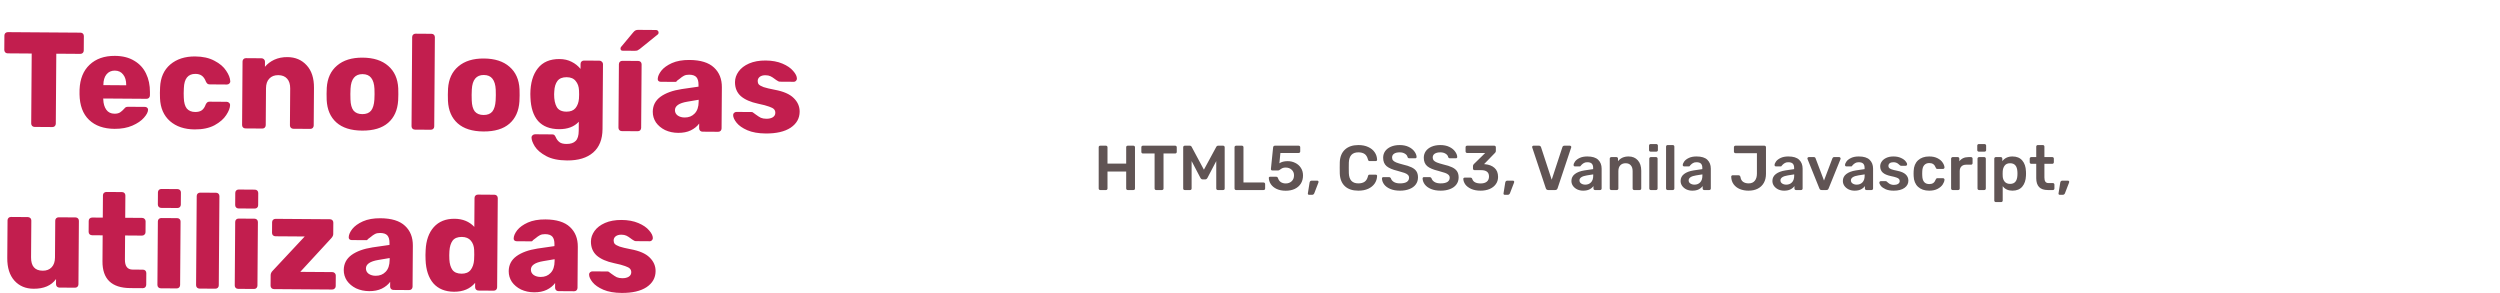 <svg width="1184" height="139" viewBox="0 0 1184 139" fill="none" xmlns="http://www.w3.org/2000/svg">
<g id="Group 40">
<path id="HTML5, CSS3, Vanila Javascript," d="M521.06 90C520.86 90 520.69 89.93 520.55 89.79C520.41 89.65 520.34 89.48 520.34 89.28V69.75C520.34 69.53 520.4 69.35 520.52 69.21C520.66 69.07 520.84 69 521.06 69H523.79C524.01 69 524.18 69.07 524.3 69.21C524.44 69.35 524.51 69.53 524.51 69.75V77.49H533.36V69.75C533.36 69.53 533.42 69.35 533.54 69.21C533.68 69.07 533.86 69 534.08 69H536.78C537 69 537.18 69.07 537.32 69.21C537.46 69.35 537.53 69.53 537.53 69.75V89.28C537.53 89.5 537.46 89.68 537.32 89.82C537.18 89.94 537 90 536.78 90H534.08C533.88 90 533.71 89.93 533.57 89.79C533.43 89.65 533.36 89.48 533.36 89.28V81.24H524.51V89.28C524.51 89.48 524.44 89.65 524.3 89.79C524.18 89.93 524.01 90 523.79 90H521.06ZM547.535 90C547.335 90 547.165 89.93 547.025 89.79C546.885 89.65 546.815 89.48 546.815 89.28V72.69H541.265C541.065 72.69 540.895 72.62 540.755 72.48C540.615 72.34 540.545 72.17 540.545 71.97V69.75C540.545 69.53 540.605 69.35 540.725 69.21C540.865 69.07 541.045 69 541.265 69H556.565C556.785 69 556.965 69.07 557.105 69.21C557.245 69.35 557.315 69.53 557.315 69.75V71.97C557.315 72.17 557.245 72.34 557.105 72.48C556.965 72.62 556.785 72.69 556.565 72.69H551.045V89.28C551.045 89.48 550.975 89.65 550.835 89.79C550.695 89.93 550.515 90 550.295 90H547.535ZM561.11 90C560.89 90 560.71 89.94 560.57 89.82C560.43 89.68 560.36 89.5 560.36 89.28V69.75C560.36 69.53 560.43 69.35 560.57 69.21C560.71 69.07 560.89 69 561.11 69H563.48C563.9 69 564.2 69.19 564.38 69.57L570.17 80.37L576.02 69.57C576.22 69.19 576.52 69 576.92 69H579.26C579.48 69 579.66 69.07 579.8 69.21C579.94 69.35 580.01 69.53 580.01 69.75V89.28C580.01 89.5 579.94 89.68 579.8 89.82C579.66 89.94 579.48 90 579.26 90H576.74C576.54 90 576.37 89.93 576.23 89.79C576.09 89.65 576.02 89.48 576.02 89.28V76.29L571.82 84.3C571.56 84.74 571.22 84.96 570.8 84.96H569.57C569.15 84.96 568.81 84.74 568.55 84.3L564.35 76.29V89.28C564.35 89.48 564.28 89.65 564.14 89.79C564.02 89.93 563.85 90 563.63 90H561.11ZM585.396 90C585.196 90 585.026 89.93 584.886 89.79C584.746 89.65 584.676 89.48 584.676 89.28V69.72C584.676 69.5 584.746 69.33 584.886 69.21C585.026 69.07 585.196 69 585.396 69H588.186C588.406 69 588.576 69.07 588.696 69.21C588.836 69.33 588.906 69.5 588.906 69.72V86.43H598.416C598.636 86.43 598.816 86.5 598.956 86.64C599.096 86.78 599.166 86.96 599.166 87.18V89.28C599.166 89.5 599.096 89.68 598.956 89.82C598.816 89.94 598.636 90 598.416 90H585.396ZM608.918 90.33C607.258 90.33 605.828 90.05 604.628 89.49C603.448 88.93 602.538 88.19 601.898 87.27C601.278 86.35 600.948 85.36 600.908 84.3V84.24C600.908 84.08 600.968 83.95 601.088 83.85C601.208 83.75 601.358 83.7 601.538 83.7H604.328C604.788 83.7 605.088 83.9 605.228 84.3C605.508 85.18 605.968 85.83 606.608 86.25C607.268 86.67 608.038 86.88 608.918 86.88C610.038 86.88 610.968 86.54 611.708 85.86C612.468 85.18 612.848 84.23 612.848 83.01C612.848 81.93 612.468 81.05 611.708 80.37C610.968 79.69 610.038 79.35 608.918 79.35C608.318 79.35 607.828 79.43 607.448 79.59C607.068 79.75 606.698 79.97 606.338 80.25C606.098 80.43 605.908 80.56 605.768 80.64C605.648 80.7 605.498 80.73 605.318 80.73H602.558C602.378 80.73 602.218 80.67 602.078 80.55C601.958 80.41 601.898 80.25 601.898 80.07L602.948 69.81C602.968 69.57 603.048 69.38 603.188 69.24C603.348 69.08 603.548 69 603.788 69H615.068C615.268 69 615.438 69.07 615.578 69.21C615.718 69.35 615.788 69.52 615.788 69.72V71.73C615.788 71.93 615.718 72.1 615.578 72.24C615.438 72.38 615.268 72.45 615.068 72.45H606.398L605.918 77.34C606.898 76.66 608.208 76.32 609.848 76.32C611.148 76.32 612.348 76.6 613.448 77.16C614.568 77.7 615.458 78.49 616.118 79.53C616.778 80.55 617.108 81.74 617.108 83.1C617.108 84.56 616.768 85.84 616.088 86.94C615.408 88.02 614.448 88.86 613.208 89.46C611.988 90.04 610.558 90.33 608.918 90.33ZM619.937 92.25C619.757 92.25 619.617 92.19 619.517 92.07C619.417 91.95 619.377 91.8 619.397 91.62L620.207 86.52C620.247 86.24 620.347 86.01 620.507 85.83C620.667 85.65 620.887 85.56 621.167 85.56H623.927C624.067 85.56 624.187 85.62 624.287 85.74C624.407 85.84 624.467 85.97 624.467 86.13C624.467 86.23 624.437 86.36 624.377 86.52L622.457 91.5C622.357 91.74 622.227 91.92 622.067 92.04C621.927 92.18 621.727 92.25 621.467 92.25H619.937ZM643.342 90.3C640.582 90.3 638.442 89.59 636.922 88.17C635.422 86.75 634.622 84.75 634.522 82.17C634.502 81.63 634.492 80.75 634.492 79.53C634.492 78.29 634.502 77.39 634.522 76.83C634.622 74.27 635.432 72.28 636.952 70.86C638.492 69.42 640.622 68.7 643.342 68.7C645.122 68.7 646.672 69.01 647.992 69.63C649.312 70.23 650.332 71.06 651.052 72.12C651.772 73.16 652.152 74.34 652.192 75.66V75.72C652.192 75.88 652.122 76.02 651.982 76.14C651.862 76.24 651.722 76.29 651.562 76.29H648.712C648.472 76.29 648.292 76.24 648.172 76.14C648.052 76.04 647.952 75.85 647.872 75.57C647.552 74.31 647.022 73.43 646.282 72.93C645.542 72.41 644.552 72.15 643.312 72.15C640.432 72.15 638.932 73.76 638.812 76.98C638.792 77.52 638.782 78.35 638.782 79.47C638.782 80.59 638.792 81.44 638.812 82.02C638.932 85.24 640.432 86.85 643.312 86.85C644.552 86.85 645.542 86.59 646.282 86.07C647.042 85.55 647.572 84.67 647.872 83.43C647.932 83.15 648.022 82.96 648.142 82.86C648.282 82.76 648.472 82.71 648.712 82.71H651.562C651.742 82.71 651.892 82.77 652.012 82.89C652.152 83.01 652.212 83.16 652.192 83.34C652.152 84.66 651.772 85.85 651.052 86.91C650.332 87.95 649.312 88.78 647.992 89.4C646.672 90 645.122 90.3 643.342 90.3ZM663.04 90.3C661.26 90.3 659.73 90.03 658.45 89.49C657.17 88.95 656.2 88.24 655.54 87.36C654.88 86.48 654.53 85.53 654.49 84.51C654.49 84.33 654.55 84.18 654.67 84.06C654.79 83.94 654.94 83.88 655.12 83.88H657.79C658.03 83.88 658.21 83.93 658.33 84.03C658.47 84.11 658.6 84.25 658.72 84.45C658.92 85.13 659.38 85.7 660.1 86.16C660.82 86.62 661.8 86.85 663.04 86.85C664.46 86.85 665.53 86.62 666.25 86.16C666.97 85.68 667.33 85.02 667.33 84.18C667.33 83.62 667.14 83.16 666.76 82.8C666.4 82.44 665.85 82.13 665.11 81.87C664.39 81.61 663.31 81.29 661.87 80.91C659.51 80.35 657.78 79.61 656.68 78.69C655.6 77.75 655.06 76.42 655.06 74.7C655.06 73.54 655.37 72.51 655.99 71.61C656.63 70.71 657.54 70 658.72 69.48C659.92 68.96 661.31 68.7 662.89 68.7C664.53 68.7 665.95 68.99 667.15 69.57C668.35 70.15 669.26 70.88 669.88 71.76C670.52 72.62 670.86 73.48 670.9 74.34C670.9 74.52 670.84 74.67 670.72 74.79C670.6 74.91 670.45 74.97 670.27 74.97H667.48C667.06 74.97 666.77 74.78 666.61 74.4C666.49 73.76 666.09 73.23 665.41 72.81C664.73 72.37 663.89 72.15 662.89 72.15C661.77 72.15 660.89 72.36 660.25 72.78C659.61 73.2 659.29 73.81 659.29 74.61C659.29 75.17 659.45 75.63 659.77 75.99C660.09 76.35 660.59 76.67 661.27 76.95C661.97 77.23 662.97 77.54 664.27 77.88C666.03 78.28 667.43 78.73 668.47 79.23C669.53 79.73 670.31 80.36 670.81 81.12C671.31 81.88 671.56 82.85 671.56 84.03C671.56 85.31 671.2 86.43 670.48 87.39C669.78 88.33 668.78 89.05 667.48 89.55C666.2 90.05 664.72 90.3 663.04 90.3ZM682.288 90.3C680.508 90.3 678.978 90.03 677.698 89.49C676.418 88.95 675.448 88.24 674.788 87.36C674.128 86.48 673.778 85.53 673.738 84.51C673.738 84.33 673.798 84.18 673.918 84.06C674.038 83.94 674.188 83.88 674.368 83.88H677.038C677.278 83.88 677.458 83.93 677.578 84.03C677.718 84.11 677.848 84.25 677.968 84.45C678.168 85.13 678.628 85.7 679.348 86.16C680.068 86.62 681.048 86.85 682.288 86.85C683.708 86.85 684.778 86.62 685.498 86.16C686.218 85.68 686.578 85.02 686.578 84.18C686.578 83.62 686.388 83.16 686.008 82.8C685.648 82.44 685.098 82.13 684.358 81.87C683.638 81.61 682.558 81.29 681.118 80.91C678.758 80.35 677.028 79.61 675.928 78.69C674.848 77.75 674.308 76.42 674.308 74.7C674.308 73.54 674.618 72.51 675.238 71.61C675.878 70.71 676.788 70 677.968 69.48C679.168 68.96 680.558 68.7 682.138 68.7C683.778 68.7 685.198 68.99 686.398 69.57C687.598 70.15 688.508 70.88 689.128 71.76C689.768 72.62 690.108 73.48 690.148 74.34C690.148 74.52 690.088 74.67 689.968 74.79C689.848 74.91 689.698 74.97 689.518 74.97H686.728C686.308 74.97 686.018 74.78 685.858 74.4C685.738 73.76 685.338 73.23 684.658 72.81C683.978 72.37 683.138 72.15 682.138 72.15C681.018 72.15 680.138 72.36 679.498 72.78C678.858 73.2 678.538 73.81 678.538 74.61C678.538 75.17 678.698 75.63 679.018 75.99C679.338 76.35 679.838 76.67 680.518 76.95C681.218 77.23 682.218 77.54 683.518 77.88C685.278 78.28 686.678 78.73 687.718 79.23C688.778 79.73 689.558 80.36 690.058 81.12C690.558 81.88 690.808 82.85 690.808 84.03C690.808 85.31 690.448 86.43 689.728 87.39C689.028 88.33 688.028 89.05 686.728 89.55C685.448 90.05 683.968 90.3 682.288 90.3ZM701.236 90.3C699.476 90.3 697.976 90.02 696.736 89.46C695.516 88.9 694.596 88.2 693.976 87.36C693.376 86.5 693.056 85.62 693.016 84.72C693.016 84.54 693.076 84.4 693.196 84.3C693.336 84.18 693.496 84.12 693.676 84.12H696.376C696.816 84.12 697.106 84.32 697.246 84.72C697.686 86.16 699.026 86.88 701.266 86.88C702.486 86.88 703.446 86.6 704.146 86.04C704.846 85.46 705.196 84.64 705.196 83.58C705.196 81.58 703.946 80.58 701.446 80.58H698.356C698.136 80.58 697.956 80.51 697.816 80.37C697.676 80.23 697.606 80.06 697.606 79.86V78.6C697.606 78.28 697.746 77.98 698.026 77.7L703.396 72.45H694.816C694.616 72.45 694.446 72.38 694.306 72.24C694.166 72.1 694.096 71.93 694.096 71.73V69.75C694.096 69.53 694.156 69.35 694.276 69.21C694.416 69.07 694.596 69 694.816 69H707.686C707.906 69 708.086 69.07 708.226 69.21C708.366 69.35 708.436 69.53 708.436 69.75V71.55C708.436 71.85 708.306 72.13 708.046 72.39L702.856 77.73L703.216 77.76C705.136 77.92 706.656 78.5 707.776 79.5C708.916 80.5 709.486 81.93 709.486 83.79C709.486 85.11 709.126 86.26 708.406 87.24C707.706 88.22 706.726 88.98 705.466 89.52C704.226 90.04 702.816 90.3 701.236 90.3ZM712.603 92.25C712.423 92.25 712.283 92.19 712.183 92.07C712.083 91.95 712.043 91.8 712.063 91.62L712.873 86.52C712.913 86.24 713.013 86.01 713.173 85.83C713.333 85.65 713.553 85.56 713.833 85.56H716.593C716.733 85.56 716.853 85.62 716.953 85.74C717.073 85.84 717.133 85.97 717.133 86.13C717.133 86.23 717.103 86.36 717.043 86.52L715.123 91.5C715.023 91.74 714.893 91.92 714.733 92.04C714.593 92.18 714.393 92.25 714.133 92.25H712.603ZM733.237 90C732.657 90 732.277 89.72 732.097 89.16L725.677 69.9L725.617 69.63C725.617 69.45 725.677 69.3 725.797 69.18C725.917 69.06 726.067 69 726.247 69H728.887C729.147 69 729.347 69.07 729.487 69.21C729.647 69.33 729.757 69.48 729.817 69.66L734.887 85.11L739.957 69.66C739.997 69.5 740.097 69.35 740.257 69.21C740.417 69.07 740.627 69 740.887 69H743.527C743.687 69 743.827 69.06 743.947 69.18C744.087 69.3 744.157 69.45 744.157 69.63L744.097 69.9L737.677 89.16C737.497 89.72 737.117 90 736.537 90H733.237ZM749.774 90.3C748.754 90.3 747.814 90.1 746.954 89.7C746.114 89.28 745.444 88.72 744.944 88.02C744.464 87.32 744.224 86.55 744.224 85.71C744.224 84.35 744.774 83.25 745.874 82.41C746.974 81.57 748.484 81 750.404 80.7L754.514 80.1V79.47C754.514 78.59 754.294 77.93 753.854 77.49C753.414 77.05 752.704 76.83 751.724 76.83C751.064 76.83 750.524 76.96 750.104 77.22C749.704 77.46 749.384 77.7 749.144 77.94C748.904 78.2 748.744 78.37 748.664 78.45C748.584 78.69 748.434 78.81 748.214 78.81H745.904C745.724 78.81 745.564 78.75 745.424 78.63C745.304 78.51 745.244 78.35 745.244 78.15C745.264 77.65 745.504 77.08 745.964 76.44C746.444 75.8 747.174 75.25 748.154 74.79C749.134 74.33 750.334 74.1 751.754 74.1C754.114 74.1 755.834 74.63 756.914 75.69C757.994 76.75 758.534 78.14 758.534 79.86V89.28C758.534 89.48 758.464 89.65 758.324 89.79C758.204 89.93 758.034 90 757.814 90H755.384C755.184 90 755.014 89.93 754.874 89.79C754.734 89.65 754.664 89.48 754.664 89.28V88.11C754.224 88.75 753.594 89.28 752.774 89.7C751.974 90.1 750.974 90.3 749.774 90.3ZM750.794 87.45C751.894 87.45 752.794 87.09 753.494 86.37C754.194 85.65 754.544 84.6 754.544 83.22V82.59L751.544 83.07C750.384 83.25 749.504 83.54 748.904 83.94C748.324 84.34 748.034 84.83 748.034 85.41C748.034 86.05 748.304 86.55 748.844 86.91C749.384 87.27 750.034 87.45 750.794 87.45ZM763.102 90C762.902 90 762.732 89.93 762.592 89.79C762.452 89.65 762.382 89.48 762.382 89.28V75.12C762.382 74.92 762.452 74.75 762.592 74.61C762.732 74.47 762.902 74.4 763.102 74.4H765.562C765.762 74.4 765.932 74.47 766.072 74.61C766.212 74.75 766.282 74.92 766.282 75.12V76.35C767.462 74.85 769.132 74.1 771.292 74.1C773.132 74.1 774.592 74.71 775.672 75.93C776.752 77.13 777.292 78.77 777.292 80.85V89.28C777.292 89.48 777.222 89.65 777.082 89.79C776.962 89.93 776.792 90 776.572 90H773.932C773.732 90 773.562 89.93 773.422 89.79C773.282 89.65 773.212 89.48 773.212 89.28V81.03C773.212 79.85 772.922 78.94 772.342 78.3C771.782 77.64 770.962 77.31 769.882 77.31C768.822 77.31 767.982 77.64 767.362 78.3C766.762 78.96 766.462 79.87 766.462 81.03V89.28C766.462 89.48 766.392 89.65 766.252 89.79C766.132 89.93 765.962 90 765.742 90H763.102ZM781.703 71.82C781.503 71.82 781.333 71.75 781.193 71.61C781.053 71.47 780.983 71.3 780.983 71.1V68.94C780.983 68.74 781.053 68.57 781.193 68.43C781.333 68.29 781.503 68.22 781.703 68.22H784.433C784.633 68.22 784.803 68.29 784.943 68.43C785.103 68.57 785.183 68.74 785.183 68.94V71.1C785.183 71.3 785.113 71.47 784.973 71.61C784.833 71.75 784.653 71.82 784.433 71.82H781.703ZM781.823 90C781.623 90 781.453 89.93 781.313 89.79C781.173 89.65 781.103 89.48 781.103 89.28V75.12C781.103 74.92 781.173 74.75 781.313 74.61C781.453 74.47 781.623 74.4 781.823 74.4H784.313C784.533 74.4 784.703 74.47 784.823 74.61C784.963 74.73 785.033 74.9 785.033 75.12V89.28C785.033 89.48 784.963 89.65 784.823 89.79C784.703 89.93 784.533 90 784.313 90H781.823ZM789.763 90C789.563 90 789.393 89.93 789.253 89.79C789.113 89.65 789.043 89.48 789.043 89.28V69.42C789.043 69.2 789.113 69.03 789.253 68.91C789.393 68.77 789.563 68.7 789.763 68.7H792.253C792.473 68.7 792.643 68.77 792.763 68.91C792.903 69.03 792.973 69.2 792.973 69.42V89.28C792.973 89.48 792.903 89.65 792.763 89.79C792.643 89.93 792.473 90 792.253 90H789.763ZM801.483 90.3C800.463 90.3 799.523 90.1 798.663 89.7C797.823 89.28 797.153 88.72 796.653 88.02C796.173 87.32 795.933 86.55 795.933 85.71C795.933 84.35 796.483 83.25 797.583 82.41C798.683 81.57 800.193 81 802.113 80.7L806.223 80.1V79.47C806.223 78.59 806.003 77.93 805.563 77.49C805.123 77.05 804.413 76.83 803.433 76.83C802.773 76.83 802.233 76.96 801.813 77.22C801.413 77.46 801.093 77.7 800.853 77.94C800.613 78.2 800.453 78.37 800.373 78.45C800.293 78.69 800.143 78.81 799.923 78.81H797.613C797.433 78.81 797.273 78.75 797.133 78.63C797.013 78.51 796.953 78.35 796.953 78.15C796.973 77.65 797.213 77.08 797.673 76.44C798.153 75.8 798.883 75.25 799.863 74.79C800.843 74.33 802.043 74.1 803.463 74.1C805.823 74.1 807.543 74.63 808.623 75.69C809.703 76.75 810.243 78.14 810.243 79.86V89.28C810.243 89.48 810.173 89.65 810.033 89.79C809.913 89.93 809.743 90 809.523 90H807.093C806.893 90 806.723 89.93 806.583 89.79C806.443 89.65 806.373 89.48 806.373 89.28V88.11C805.933 88.75 805.303 89.28 804.483 89.7C803.683 90.1 802.683 90.3 801.483 90.3ZM802.503 87.45C803.603 87.45 804.503 87.09 805.203 86.37C805.903 85.65 806.253 84.6 806.253 83.22V82.59L803.253 83.07C802.093 83.25 801.213 83.54 800.613 83.94C800.033 84.34 799.743 84.83 799.743 85.41C799.743 86.05 800.013 86.55 800.553 86.91C801.093 87.27 801.743 87.45 802.503 87.45ZM828.087 90.3C826.607 90.3 825.247 90.05 824.007 89.55C822.787 89.05 821.807 88.3 821.067 87.3C820.327 86.3 819.937 85.09 819.897 83.67C819.897 83.49 819.957 83.34 820.077 83.22C820.197 83.08 820.347 83.01 820.527 83.01H823.377C823.817 83.01 824.117 83.27 824.277 83.79C824.417 84.83 824.827 85.6 825.507 86.1C826.207 86.6 827.097 86.85 828.177 86.85C829.437 86.85 830.397 86.44 831.057 85.62C831.737 84.8 832.077 83.66 832.077 82.2V72.54H821.907C821.707 72.54 821.537 72.47 821.397 72.33C821.257 72.19 821.187 72.02 821.187 71.82V69.72C821.187 69.5 821.257 69.33 821.397 69.21C821.537 69.07 821.707 69 821.907 69H835.617C835.837 69 836.017 69.07 836.157 69.21C836.297 69.35 836.367 69.53 836.367 69.75V82.32C836.367 83.98 836.027 85.41 835.347 86.61C834.667 87.81 833.697 88.73 832.437 89.37C831.197 89.99 829.747 90.3 828.087 90.3ZM844.959 90.3C843.939 90.3 842.999 90.1 842.139 89.7C841.299 89.28 840.629 88.72 840.129 88.02C839.649 87.32 839.409 86.55 839.409 85.71C839.409 84.35 839.959 83.25 841.059 82.41C842.159 81.57 843.669 81 845.589 80.7L849.699 80.1V79.47C849.699 78.59 849.479 77.93 849.039 77.49C848.599 77.05 847.889 76.83 846.909 76.83C846.249 76.83 845.709 76.96 845.289 77.22C844.889 77.46 844.569 77.7 844.329 77.94C844.089 78.2 843.929 78.37 843.849 78.45C843.769 78.69 843.619 78.81 843.399 78.81H841.089C840.909 78.81 840.749 78.75 840.609 78.63C840.489 78.51 840.429 78.35 840.429 78.15C840.449 77.65 840.689 77.08 841.149 76.44C841.629 75.8 842.359 75.25 843.339 74.79C844.319 74.33 845.519 74.1 846.939 74.1C849.299 74.1 851.019 74.63 852.099 75.69C853.179 76.75 853.719 78.14 853.719 79.86V89.28C853.719 89.48 853.649 89.65 853.509 89.79C853.389 89.93 853.219 90 852.999 90H850.569C850.369 90 850.199 89.93 850.059 89.79C849.919 89.65 849.849 89.48 849.849 89.28V88.11C849.409 88.75 848.779 89.28 847.959 89.7C847.159 90.1 846.159 90.3 844.959 90.3ZM845.979 87.45C847.079 87.45 847.979 87.09 848.679 86.37C849.379 85.65 849.729 84.6 849.729 83.22V82.59L846.729 83.07C845.569 83.25 844.689 83.54 844.089 83.94C843.509 84.34 843.219 84.83 843.219 85.41C843.219 86.05 843.489 86.55 844.029 86.91C844.569 87.27 845.219 87.45 845.979 87.45ZM862.736 90C862.436 90 862.206 89.94 862.046 89.82C861.886 89.68 861.756 89.49 861.656 89.25L856.046 75.33L855.986 75.06C855.986 74.88 856.046 74.73 856.166 74.61C856.306 74.47 856.466 74.4 856.646 74.4H859.076C859.456 74.4 859.716 74.59 859.856 74.97L863.846 85.5L867.836 74.97C867.896 74.83 867.986 74.7 868.106 74.58C868.246 74.46 868.416 74.4 868.616 74.4H871.076C871.236 74.4 871.376 74.47 871.496 74.61C871.636 74.73 871.706 74.88 871.706 75.06C871.706 75.18 871.696 75.27 871.676 75.33L866.036 89.25C865.936 89.49 865.806 89.68 865.646 89.82C865.486 89.94 865.256 90 864.956 90H862.736ZM878.328 90.3C877.308 90.3 876.368 90.1 875.508 89.7C874.668 89.28 873.998 88.72 873.498 88.02C873.018 87.32 872.778 86.55 872.778 85.71C872.778 84.35 873.328 83.25 874.428 82.41C875.528 81.57 877.038 81 878.958 80.7L883.068 80.1V79.47C883.068 78.59 882.848 77.93 882.408 77.49C881.968 77.05 881.258 76.83 880.278 76.83C879.618 76.83 879.078 76.96 878.658 77.22C878.258 77.46 877.938 77.7 877.698 77.94C877.458 78.2 877.298 78.37 877.218 78.45C877.138 78.69 876.988 78.81 876.768 78.81H874.458C874.278 78.81 874.118 78.75 873.978 78.63C873.858 78.51 873.798 78.35 873.798 78.15C873.818 77.65 874.058 77.08 874.518 76.44C874.998 75.8 875.728 75.25 876.708 74.79C877.688 74.33 878.888 74.1 880.308 74.1C882.668 74.1 884.388 74.63 885.468 75.69C886.548 76.75 887.088 78.14 887.088 79.86V89.28C887.088 89.48 887.018 89.65 886.878 89.79C886.758 89.93 886.588 90 886.368 90H883.938C883.738 90 883.568 89.93 883.428 89.79C883.288 89.65 883.218 89.48 883.218 89.28V88.11C882.778 88.75 882.148 89.28 881.328 89.7C880.528 90.1 879.528 90.3 878.328 90.3ZM879.348 87.45C880.448 87.45 881.348 87.09 882.048 86.37C882.748 85.65 883.098 84.6 883.098 83.22V82.59L880.098 83.07C878.938 83.25 878.058 83.54 877.458 83.94C876.878 84.34 876.588 84.83 876.588 85.41C876.588 86.05 876.858 86.55 877.398 86.91C877.938 87.27 878.588 87.45 879.348 87.45ZM896.847 90.3C895.347 90.3 894.087 90.08 893.067 89.64C892.047 89.18 891.287 88.65 890.787 88.05C890.307 87.43 890.067 86.9 890.067 86.46C890.067 86.26 890.137 86.1 890.277 85.98C890.417 85.86 890.577 85.8 890.757 85.8H893.127C893.307 85.8 893.457 85.87 893.577 86.01C893.657 86.07 893.867 86.25 894.207 86.55C894.547 86.87 894.947 87.12 895.407 87.3C895.867 87.48 896.377 87.57 896.937 87.57C897.737 87.57 898.397 87.41 898.917 87.09C899.437 86.77 899.697 86.33 899.697 85.77C899.697 85.35 899.577 85.01 899.337 84.75C899.117 84.49 898.707 84.26 898.107 84.06C897.507 83.84 896.617 83.61 895.437 83.37C893.737 83.01 892.477 82.46 891.657 81.72C890.857 80.98 890.457 80 890.457 78.78C890.457 77.98 890.697 77.23 891.177 76.53C891.657 75.81 892.367 75.23 893.307 74.79C894.267 74.33 895.407 74.1 896.727 74.1C898.067 74.1 899.227 74.32 900.207 74.76C901.187 75.18 901.927 75.69 902.427 76.29C902.947 76.87 903.207 77.39 903.207 77.85C903.207 78.03 903.137 78.19 902.997 78.33C902.877 78.45 902.727 78.51 902.547 78.51H900.327C900.167 78.51 899.997 78.44 899.817 78.3C899.677 78.2 899.457 78.01 899.157 77.73C898.857 77.45 898.507 77.23 898.107 77.07C897.707 76.91 897.237 76.83 896.697 76.83C895.957 76.83 895.377 76.99 894.957 77.31C894.557 77.63 894.357 78.05 894.357 78.57C894.357 78.95 894.457 79.26 894.657 79.5C894.857 79.74 895.247 79.97 895.827 80.19C896.407 80.41 897.277 80.63 898.437 80.85C900.357 81.23 901.727 81.82 902.547 82.62C903.387 83.42 903.807 84.4 903.807 85.56C903.807 86.96 903.197 88.1 901.977 88.98C900.757 89.86 899.047 90.3 896.847 90.3ZM913.654 90.3C911.454 90.3 909.694 89.69 908.374 88.47C907.074 87.25 906.384 85.56 906.304 83.4L906.274 82.2L906.304 81C906.384 78.84 907.074 77.15 908.374 75.93C909.694 74.71 911.454 74.1 913.654 74.1C915.214 74.1 916.534 74.38 917.614 74.94C918.714 75.5 919.524 76.19 920.044 77.01C920.584 77.81 920.874 78.57 920.914 79.29C920.934 79.49 920.864 79.66 920.704 79.8C920.564 79.94 920.394 80.01 920.194 80.01H917.554C917.354 80.01 917.194 79.97 917.074 79.89C916.974 79.79 916.874 79.63 916.774 79.41C916.474 78.63 916.074 78.07 915.574 77.73C915.094 77.39 914.474 77.22 913.714 77.22C912.694 77.22 911.894 77.55 911.314 78.21C910.734 78.85 910.424 79.83 910.384 81.15L910.354 82.26L910.384 83.25C910.464 85.87 911.574 87.18 913.714 87.18C914.494 87.18 915.124 87.01 915.604 86.67C916.084 86.33 916.474 85.77 916.774 84.99C916.874 84.77 916.974 84.62 917.074 84.54C917.194 84.44 917.354 84.39 917.554 84.39H920.194C920.394 84.39 920.564 84.46 920.704 84.6C920.864 84.74 920.934 84.91 920.914 85.11C920.874 85.81 920.594 86.56 920.074 87.36C919.554 88.16 918.754 88.85 917.674 89.43C916.594 90.01 915.254 90.3 913.654 90.3ZM924.763 90C924.563 90 924.393 89.93 924.253 89.79C924.113 89.65 924.042 89.48 924.042 89.28V75.15C924.042 74.95 924.113 74.78 924.253 74.64C924.393 74.48 924.563 74.4 924.763 74.4H927.193C927.413 74.4 927.593 74.47 927.733 74.61C927.873 74.75 927.943 74.93 927.943 75.15V76.38C928.423 75.74 929.023 75.25 929.743 74.91C930.483 74.57 931.323 74.4 932.263 74.4H933.493C933.713 74.4 933.883 74.47 934.003 74.61C934.143 74.73 934.213 74.9 934.213 75.12V77.28C934.213 77.48 934.143 77.65 934.003 77.79C933.883 77.93 933.713 78 933.493 78H931.153C930.213 78 929.473 78.27 928.933 78.81C928.393 79.35 928.123 80.09 928.123 81.03V89.28C928.123 89.48 928.053 89.65 927.913 89.79C927.773 89.93 927.593 90 927.373 90H924.763ZM937.152 71.82C936.952 71.82 936.782 71.75 936.642 71.61C936.502 71.47 936.432 71.3 936.432 71.1V68.94C936.432 68.74 936.502 68.57 936.642 68.43C936.782 68.29 936.952 68.22 937.152 68.22H939.882C940.082 68.22 940.252 68.29 940.392 68.43C940.552 68.57 940.632 68.74 940.632 68.94V71.1C940.632 71.3 940.562 71.47 940.422 71.61C940.282 71.75 940.102 71.82 939.882 71.82H937.152ZM937.272 90C937.072 90 936.902 89.93 936.762 89.79C936.622 89.65 936.552 89.48 936.552 89.28V75.12C936.552 74.92 936.622 74.75 936.762 74.61C936.902 74.47 937.072 74.4 937.272 74.4H939.762C939.982 74.4 940.152 74.47 940.272 74.61C940.412 74.73 940.482 74.9 940.482 75.12V89.28C940.482 89.48 940.412 89.65 940.272 89.79C940.152 89.93 939.982 90 939.762 90H937.272ZM945.212 95.7C945.012 95.7 944.842 95.63 944.702 95.49C944.562 95.37 944.492 95.2 944.492 94.98V75.12C944.492 74.9 944.562 74.73 944.702 74.61C944.842 74.47 945.012 74.4 945.212 74.4H947.582C947.802 74.4 947.972 74.47 948.092 74.61C948.232 74.73 948.302 74.9 948.302 75.12V76.32C949.422 74.84 951.022 74.1 953.102 74.1C955.122 74.1 956.672 74.74 957.752 76.02C958.832 77.28 959.412 78.99 959.492 81.15C959.512 81.39 959.522 81.74 959.522 82.2C959.522 82.68 959.512 83.04 959.492 83.28C959.412 85.38 958.832 87.08 957.752 88.38C956.672 89.66 955.122 90.3 953.102 90.3C951.082 90.3 949.542 89.59 948.482 88.17V94.98C948.482 95.2 948.412 95.37 948.272 95.49C948.152 95.63 947.982 95.7 947.762 95.7H945.212ZM951.992 87.09C954.152 87.09 955.302 85.76 955.442 83.1C955.462 82.9 955.472 82.6 955.472 82.2C955.472 81.8 955.462 81.5 955.442 81.3C955.302 78.64 954.152 77.31 951.992 77.31C950.832 77.31 949.972 77.68 949.412 78.42C948.852 79.16 948.542 80.07 948.482 81.15L948.452 82.29L948.482 83.46C948.522 84.46 948.832 85.32 949.412 86.04C950.012 86.74 950.872 87.09 951.992 87.09ZM969.823 90C968.003 90 966.633 89.53 965.713 88.59C964.813 87.63 964.363 86.23 964.363 84.39V77.58H961.993C961.793 77.58 961.623 77.51 961.483 77.37C961.343 77.21 961.273 77.03 961.273 76.83V75.12C961.273 74.92 961.343 74.75 961.483 74.61C961.623 74.47 961.793 74.4 961.993 74.4H964.363V69.42C964.363 69.2 964.433 69.03 964.573 68.91C964.713 68.77 964.883 68.7 965.083 68.7H967.513C967.733 68.7 967.903 68.77 968.023 68.91C968.163 69.03 968.233 69.2 968.233 69.42V74.4H971.983C972.203 74.4 972.373 74.47 972.493 74.61C972.633 74.73 972.703 74.9 972.703 75.12V76.83C972.703 77.05 972.633 77.23 972.493 77.37C972.353 77.51 972.183 77.58 971.983 77.58H968.233V84.09C968.233 84.95 968.383 85.6 968.683 86.04C968.983 86.48 969.483 86.7 970.183 86.7H972.253C972.453 86.7 972.623 86.77 972.763 86.91C972.903 87.05 972.973 87.22 972.973 87.42V89.28C972.973 89.48 972.903 89.65 972.763 89.79C972.643 89.93 972.473 90 972.253 90H969.823ZM975.454 92.25C975.274 92.25 975.134 92.19 975.034 92.07C974.934 91.95 974.894 91.8 974.914 91.62L975.724 86.52C975.764 86.24 975.864 86.01 976.024 85.83C976.184 85.65 976.404 85.56 976.684 85.56H979.444C979.584 85.56 979.704 85.62 979.804 85.74C979.924 85.84 979.984 85.97 979.984 86.13C979.984 86.23 979.954 86.36 979.894 86.52L977.974 91.5C977.874 91.74 977.744 91.92 977.584 92.04C977.444 92.18 977.244 92.25 976.984 92.25H975.454Z" fill="#605454"/>
<path id="Tecnolog&#195;&#173;as utilizadas" d="M16.368 60.112C15.941 60.109 15.558 59.957 15.219 59.656C14.923 59.312 14.776 58.927 14.779 58.501L15.015 25.349L3.624 25.268C3.197 25.265 2.814 25.113 2.475 24.812C2.179 24.469 2.032 24.084 2.035 23.657L2.084 16.809C2.087 16.34 2.239 15.957 2.54 15.66C2.883 15.364 3.268 15.217 3.695 15.221L38.126 15.466C38.596 15.469 38.978 15.621 39.275 15.922C39.572 16.223 39.718 16.608 39.715 17.077L39.666 23.925C39.663 24.394 39.511 24.777 39.21 25.074C38.909 25.37 38.524 25.517 38.055 25.514L26.663 25.432L26.427 58.584C26.424 59.01 26.272 59.393 25.971 59.732C25.67 60.029 25.285 60.175 24.816 60.172L16.368 60.112ZM54.25 61.022C49.13 60.985 45.108 59.57 42.184 56.776C39.26 53.981 37.752 49.939 37.662 44.647L37.678 42.407C37.884 37.374 39.47 33.46 42.434 30.665C45.441 27.828 49.44 26.427 54.432 26.462C58.058 26.488 61.104 27.256 63.568 28.767C66.075 30.236 67.938 32.254 69.157 34.823C70.418 37.392 71.037 40.341 71.014 43.669L71.003 45.205C71 45.631 70.848 46.014 70.547 46.353C70.246 46.65 69.861 46.797 69.391 46.793L48.912 46.647L48.909 47.095C48.98 49.101 49.459 50.726 50.346 51.97C51.233 53.213 52.53 53.841 54.237 53.853C55.303 53.861 56.18 53.654 56.865 53.232C57.551 52.768 58.174 52.217 58.733 51.581C59.12 51.115 59.421 50.84 59.635 50.756C59.892 50.63 60.276 50.568 60.788 50.572L68.724 50.629C69.108 50.631 69.427 50.761 69.681 51.019C69.978 51.235 70.126 51.535 70.123 51.919C70.115 53.028 69.466 54.303 68.176 55.745C66.928 57.187 65.106 58.432 62.709 59.482C60.312 60.532 57.492 61.045 54.25 61.022ZM59.773 40.389L59.774 40.261C59.789 38.17 59.31 36.524 58.337 35.322C57.407 34.078 56.089 33.45 54.382 33.438C52.718 33.426 51.391 34.035 50.401 35.266C49.454 36.454 48.973 38.093 48.958 40.184L48.957 40.312L59.773 40.389ZM92.185 61.292C87.364 61.258 83.469 59.95 80.5 57.368C77.532 54.745 75.958 51.128 75.778 46.519L75.732 43.958L75.814 41.335C76.018 36.728 77.622 33.134 80.627 30.553C83.675 27.972 87.61 26.698 92.431 26.733C96.057 26.759 99.103 27.442 101.569 28.782C104.077 30.08 105.922 31.65 107.103 33.493C108.328 35.294 108.977 36.941 109.052 38.435C109.092 38.862 108.94 39.245 108.596 39.584C108.295 39.881 107.91 40.027 107.441 40.024L99.313 39.966C98.844 39.963 98.482 39.853 98.227 39.638C97.973 39.423 97.74 39.102 97.53 38.673C97.027 37.347 96.373 36.404 95.566 35.843C94.802 35.283 93.801 34.999 92.564 34.99C89.066 34.965 87.236 37.213 87.076 41.735L86.995 44.166L87.043 46.279C87.112 48.583 87.591 50.294 88.479 51.409C89.41 52.483 90.729 53.025 92.436 53.037C93.758 53.047 94.805 52.777 95.577 52.228C96.349 51.679 96.975 50.744 97.453 49.425C97.67 49 97.907 48.682 98.164 48.47C98.422 48.259 98.785 48.154 99.254 48.158L107.382 48.216C107.809 48.219 108.171 48.371 108.467 48.671C108.807 48.93 108.975 49.272 108.972 49.699C108.962 51.064 108.353 52.66 107.146 54.486C105.981 56.313 104.134 57.921 101.607 59.311C99.08 60.658 95.939 61.319 92.185 61.292ZM116.243 60.823C115.773 60.82 115.39 60.668 115.094 60.367C114.797 60.066 114.651 59.681 114.654 59.212L114.868 29.133C114.872 28.663 115.024 28.28 115.325 27.984C115.625 27.687 116.01 27.541 116.48 27.544L123.84 27.596C124.309 27.6 124.692 27.752 124.988 28.053C125.327 28.354 125.495 28.739 125.492 29.208L125.475 31.64C126.637 30.24 128.117 29.12 129.915 28.28C131.755 27.439 133.828 27.027 136.132 27.044C139.886 27.071 142.928 28.372 145.256 30.949C147.585 33.483 148.733 37.032 148.7 41.598L148.573 59.453C148.57 59.88 148.418 60.263 148.117 60.602C147.816 60.899 147.431 61.045 146.962 61.042L138.898 60.984C138.472 60.981 138.089 60.829 137.749 60.528C137.453 60.185 137.307 59.8 137.31 59.373L137.434 41.901C137.448 39.896 136.969 38.357 135.995 37.283C135.021 36.167 133.617 35.602 131.783 35.589C129.991 35.576 128.579 36.121 127.547 37.223C126.515 38.282 125.993 39.815 125.978 41.82L125.854 59.291C125.851 59.718 125.699 60.101 125.398 60.44C125.097 60.737 124.712 60.883 124.243 60.88L116.243 60.823ZM171.506 61.857C166.215 61.819 162.15 60.531 159.309 57.994C156.468 55.456 154.936 51.904 154.713 47.337C154.674 46.782 154.66 45.822 154.669 44.456C154.679 43.091 154.707 42.131 154.754 41.577C155.042 37.056 156.667 33.548 159.629 31.051C162.591 28.512 166.632 27.261 171.752 27.297C176.914 27.334 180.959 28.643 183.884 31.224C186.81 33.762 188.385 37.294 188.609 41.818C188.648 42.373 188.662 43.333 188.652 44.698C188.643 46.064 188.614 47.023 188.568 47.578C188.279 52.141 186.697 55.671 183.82 58.168C180.944 60.665 176.839 61.895 171.506 61.857ZM171.561 54.049C173.439 54.062 174.829 53.517 175.733 52.414C176.637 51.269 177.162 49.523 177.306 47.178C177.352 46.751 177.38 45.898 177.389 44.618C177.398 43.338 177.383 42.485 177.343 42.058C177.231 39.753 176.71 38.021 175.78 36.862C174.892 35.704 173.531 35.118 171.696 35.105C168.155 35.08 166.261 37.371 166.015 41.977L165.933 44.536L165.979 47.097C166.047 49.444 166.526 51.197 167.413 52.355C168.344 53.471 169.727 54.036 171.561 54.049ZM196.491 61.395C196.064 61.392 195.681 61.239 195.342 60.938C195.046 60.595 194.899 60.21 194.902 59.783L195.203 17.544C195.206 17.075 195.358 16.692 195.659 16.395C196.003 16.099 196.388 15.953 196.814 15.956L204.366 16.009C204.835 16.013 205.218 16.165 205.515 16.466C205.811 16.766 205.958 17.151 205.955 17.621L205.654 59.86C205.651 60.329 205.498 60.712 205.198 61.008C204.897 61.305 204.512 61.452 204.043 61.448L196.491 61.395ZM228.942 62.266C223.651 62.228 219.586 60.94 216.745 58.403C213.904 55.865 212.372 52.313 212.149 47.746C212.11 47.191 212.096 46.231 212.105 44.865C212.115 43.5 212.143 42.54 212.19 41.986C212.478 37.465 214.103 33.957 217.065 31.46C220.027 28.921 224.068 27.67 229.188 27.706C234.35 27.743 238.395 29.052 241.32 31.633C244.246 34.171 245.821 37.703 246.045 42.227C246.084 42.782 246.098 43.742 246.088 45.107C246.079 46.473 246.051 47.432 246.004 47.987C245.715 52.55 244.133 56.08 241.256 58.577C238.38 61.074 234.275 62.304 228.942 62.266ZM228.997 54.458C230.875 54.471 232.265 53.926 233.169 52.824C234.073 51.678 234.598 49.932 234.742 47.587C234.788 47.16 234.816 46.307 234.825 45.027C234.834 43.747 234.819 42.894 234.779 42.467C234.667 40.162 234.146 38.43 233.216 37.271C232.328 36.113 230.967 35.527 229.132 35.514C225.591 35.489 223.697 37.78 223.451 42.386L223.369 44.946L223.415 47.506C223.483 49.853 223.962 51.606 224.849 52.764C225.78 53.88 227.163 54.445 228.997 54.458ZM268.546 75.988C264.493 75.959 261.212 75.274 258.704 73.934C256.197 72.593 254.394 71.066 253.297 69.351C252.243 67.637 251.719 66.204 251.728 65.052C251.73 64.668 251.903 64.328 252.247 64.032C252.59 63.735 252.975 63.589 253.402 63.592L261.53 63.65C261.956 63.653 262.276 63.74 262.488 63.913C262.742 64.128 262.975 64.471 263.185 64.942C263.604 65.926 264.175 66.698 264.896 67.258C265.617 67.86 266.746 68.167 268.282 68.178C270.244 68.192 271.698 67.712 272.644 66.737C273.589 65.805 274.07 64.208 274.086 61.947L274.117 57.659C271.924 60.033 268.801 61.205 264.747 61.176C260.438 61.146 257.141 59.864 254.855 57.33C252.612 54.754 251.401 51.055 251.222 46.232L251.17 44.503C251.207 39.341 252.387 35.296 254.712 32.368C257.038 29.398 260.461 27.929 264.984 27.961C267.16 27.977 269.077 28.417 270.735 29.282C272.393 30.105 273.793 31.224 274.935 32.64L274.952 30.272C274.955 29.803 275.107 29.42 275.408 29.124C275.751 28.827 276.136 28.681 276.563 28.684L283.923 28.736C284.392 28.74 284.775 28.913 285.071 29.256C285.41 29.558 285.579 29.921 285.576 30.348L285.356 61.131C285.322 65.995 283.845 69.697 280.925 72.236C278.006 74.775 273.879 76.026 268.546 75.988ZM268.263 52.881C270.183 52.895 271.616 52.329 272.563 51.184C273.51 49.996 274.054 48.507 274.195 46.715C274.239 46.417 274.266 45.756 274.273 44.732C274.28 43.751 274.263 43.111 274.222 42.812C274.15 41.019 273.627 39.543 272.654 38.384C271.724 37.183 270.299 36.575 268.379 36.562C266.374 36.547 264.919 37.135 264.014 38.323C263.11 39.511 262.607 41.15 262.507 43.24L262.433 44.648C262.415 47.165 262.828 49.173 263.67 50.673C264.513 52.129 266.044 52.865 268.263 52.881ZM294.488 62.092C294.019 62.089 293.636 61.937 293.339 61.636C293.043 61.335 292.896 60.95 292.9 60.481L293.114 30.402C293.117 29.932 293.269 29.549 293.57 29.253C293.871 28.956 294.256 28.81 294.725 28.813L302.277 28.867C302.746 28.87 303.129 29.022 303.426 29.323C303.722 29.624 303.869 30.009 303.866 30.478L303.651 60.557C303.648 60.984 303.496 61.367 303.195 61.706C302.894 62.003 302.509 62.149 302.04 62.146L294.488 62.092ZM294.887 24.014C294.205 24.009 293.866 23.666 293.871 22.983C293.873 22.642 293.982 22.365 294.197 22.153L299.877 15.345C300.308 14.836 300.672 14.519 300.972 14.393C301.272 14.225 301.699 14.142 302.254 14.146L310.702 14.207C311.086 14.209 311.383 14.339 311.595 14.597C311.807 14.812 311.911 15.111 311.908 15.495C311.906 15.794 311.798 16.049 311.583 16.261L303.022 23.176C302.635 23.472 302.271 23.704 301.929 23.872C301.586 23.998 301.138 24.059 300.583 24.055L294.887 24.014ZM321.179 62.922C318.918 62.906 316.852 62.465 314.981 61.598C313.153 60.689 311.71 59.484 310.654 57.983C309.641 56.44 309.141 54.751 309.154 52.916C309.175 49.973 310.387 47.613 312.789 45.838C315.234 44.064 318.57 42.85 322.799 42.197L330.808 41.038L330.814 40.142C330.825 38.521 330.493 37.324 329.815 36.551C329.138 35.778 327.989 35.386 326.368 35.375C325.386 35.368 324.575 35.532 323.932 35.869C323.29 36.206 322.625 36.671 321.938 37.263C321.337 37.771 320.887 38.109 320.587 38.278C320.457 38.618 320.221 38.787 319.879 38.785L312.904 38.735C312.477 38.732 312.115 38.601 311.818 38.343C311.564 38.043 311.46 37.7 311.506 37.317C311.556 36.165 312.12 34.889 313.197 33.489C314.316 32.089 315.989 30.885 318.215 29.876C320.483 28.869 323.26 28.376 326.545 28.4C331.793 28.437 335.668 29.638 338.168 32.003C340.669 34.324 341.905 37.448 341.877 41.373L341.739 60.829C341.736 61.255 341.584 61.638 341.283 61.977C340.982 62.274 340.597 62.421 340.128 62.417L332.704 62.364C332.277 62.361 331.894 62.209 331.555 61.908C331.259 61.565 331.112 61.18 331.115 60.753L331.131 58.513C330.183 59.829 328.853 60.908 327.14 61.749C325.47 62.548 323.483 62.939 321.179 62.922ZM324.239 55.648C326.202 55.662 327.785 55.033 328.989 53.762C330.235 52.491 330.867 50.618 330.885 48.143L330.891 47.247L325.445 48.168C321.6 48.824 319.67 50.154 319.656 52.159C319.648 53.226 320.09 54.082 320.982 54.729C321.874 55.333 322.959 55.639 324.239 55.648ZM362.64 63.218C359.185 63.193 356.287 62.682 353.947 61.684C351.65 60.686 349.952 59.501 348.852 58.127C347.753 56.754 347.207 55.534 347.214 54.468C347.217 54.041 347.369 53.701 347.67 53.447C348.013 53.151 348.377 53.004 348.761 53.007L356.057 53.059C356.313 53.06 356.547 53.169 356.758 53.383C357.268 53.728 357.65 54.008 357.904 54.224C358.838 54.913 359.645 55.431 360.325 55.777C361.049 56.081 361.922 56.236 362.946 56.244C364.183 56.252 365.188 56.025 365.959 55.561C366.773 55.055 367.184 54.354 367.19 53.458C367.195 52.732 366.986 52.155 366.562 51.725C366.181 51.296 365.416 50.885 364.267 50.493C363.118 50.058 361.372 49.598 359.029 49.111C355.493 48.361 352.77 47.168 350.862 45.533C348.997 43.856 348.074 41.631 348.094 38.857C348.106 37.108 348.672 35.448 349.793 33.877C350.914 32.307 352.565 31.038 354.748 30.073C356.974 29.107 359.601 28.635 362.631 28.657C365.66 28.678 368.302 29.166 370.556 30.121C372.811 31.076 374.509 32.24 375.652 33.614C376.837 34.945 377.425 36.165 377.418 37.274C377.415 37.658 377.263 37.998 376.962 38.295C376.704 38.592 376.383 38.739 375.999 38.736L369.343 38.689C369.002 38.686 368.683 38.577 368.386 38.362C367.833 38.059 367.345 37.736 366.92 37.391C366.199 36.832 365.519 36.4 364.882 36.097C364.244 35.794 363.456 35.639 362.517 35.632C361.408 35.624 360.51 35.874 359.823 36.381C359.18 36.888 358.855 37.547 358.849 38.358C358.845 38.998 359.012 39.532 359.35 39.962C359.731 40.391 360.496 40.823 361.645 41.258C362.837 41.651 364.583 42.068 366.884 42.511C371.017 43.266 374.016 44.568 375.88 46.416C377.787 48.264 378.732 50.425 378.714 52.9C378.692 56.057 377.266 58.586 374.436 60.486C371.607 62.343 367.675 63.254 362.64 63.218ZM15.886 136.75C12.132 136.724 9.111 135.444 6.825 132.91C4.539 130.334 3.413 126.763 3.445 122.198L3.572 104.342C3.576 103.873 3.728 103.49 4.029 103.193C4.329 102.897 4.715 102.75 5.184 102.753L13.184 102.81C13.653 102.814 14.036 102.966 14.332 103.267C14.672 103.568 14.84 103.953 14.836 104.422L14.712 121.894C14.682 126.075 16.523 128.179 20.235 128.205C22.027 128.218 23.439 127.673 24.471 126.571C25.503 125.469 26.026 123.937 26.04 121.974L26.164 104.503C26.167 104.034 26.319 103.651 26.62 103.354C26.964 103.058 27.349 102.911 27.775 102.914L35.775 102.971C36.244 102.975 36.627 103.127 36.924 103.427C37.22 103.728 37.367 104.113 37.364 104.583L37.15 134.662C37.146 135.088 36.994 135.471 36.693 135.811C36.392 136.107 36.007 136.254 35.538 136.25L28.114 136.198C27.688 136.194 27.305 136.042 26.965 135.741C26.669 135.398 26.523 135.013 26.526 134.586L26.543 132.154C24.302 135.253 20.75 136.785 15.886 136.75ZM61.689 136.437C52.858 136.374 48.472 132.14 48.532 123.735L48.619 111.447L43.627 111.411C43.158 111.408 42.754 111.256 42.414 110.955C42.118 110.654 41.971 110.269 41.975 109.8L42.011 104.616C42.015 104.146 42.167 103.763 42.468 103.467C42.811 103.171 43.218 103.024 43.687 103.028L48.679 103.063L48.754 92.503C48.757 92.034 48.909 91.651 49.21 91.355C49.554 91.058 49.939 90.912 50.365 90.915L57.789 90.968C58.258 90.971 58.641 91.123 58.938 91.424C59.234 91.725 59.381 92.11 59.378 92.579L59.303 103.139L67.302 103.196C67.772 103.199 68.154 103.351 68.451 103.652C68.79 103.953 68.958 104.338 68.955 104.808L68.918 109.991C68.915 110.461 68.741 110.843 68.398 111.14C68.097 111.436 67.712 111.583 67.243 111.58L59.243 111.523L59.162 122.914C59.139 126.072 60.344 127.659 62.776 127.676L67.704 127.711C68.173 127.715 68.556 127.867 68.853 128.167C69.149 128.468 69.296 128.853 69.292 129.323L69.253 134.89C69.25 135.317 69.097 135.7 68.796 136.039C68.496 136.336 68.111 136.482 67.641 136.479L61.689 136.437ZM76.347 98.46C75.878 98.457 75.495 98.305 75.198 98.004C74.902 97.703 74.755 97.318 74.759 96.849L74.8 91.089C74.803 90.62 74.955 90.237 75.256 89.94C75.557 89.644 75.942 89.497 76.411 89.5L84.091 89.555C84.56 89.558 84.943 89.71 85.24 90.011C85.536 90.312 85.683 90.697 85.679 91.166L85.638 96.926C85.635 97.395 85.483 97.778 85.182 98.075C84.881 98.371 84.496 98.518 84.027 98.515L76.347 98.46ZM76.14 136.539C75.671 136.536 75.288 136.384 74.991 136.083C74.695 135.783 74.548 135.397 74.552 134.928L74.766 104.849C74.769 104.38 74.921 103.997 75.222 103.7C75.523 103.404 75.908 103.257 76.377 103.26L83.929 103.314C84.398 103.317 84.781 103.47 85.078 103.77C85.374 104.071 85.521 104.456 85.517 104.925L85.303 135.005C85.3 135.431 85.148 135.814 84.847 136.153C84.546 136.45 84.161 136.597 83.692 136.593L76.14 136.539ZM94.452 136.67C94.025 136.667 93.642 136.515 93.303 136.214C93.007 135.87 92.861 135.485 92.864 135.059L93.164 92.82C93.168 92.35 93.32 91.967 93.621 91.671C93.964 91.375 94.349 91.228 94.776 91.231L102.327 91.285C102.797 91.288 103.18 91.44 103.476 91.741C103.773 92.042 103.919 92.427 103.916 92.896L103.615 135.135C103.612 135.604 103.46 135.987 103.159 136.284C102.858 136.58 102.473 136.727 102.004 136.724L94.452 136.67ZM112.971 98.721C112.502 98.717 112.119 98.565 111.823 98.265C111.526 97.964 111.379 97.579 111.383 97.109L111.424 91.35C111.427 90.88 111.579 90.497 111.88 90.201C112.181 89.904 112.566 89.758 113.035 89.761L120.715 89.816C121.184 89.819 121.567 89.971 121.864 90.272C122.16 90.573 122.307 90.958 122.303 91.427L122.262 97.187C122.259 97.656 122.107 98.039 121.806 98.336C121.505 98.632 121.12 98.779 120.651 98.775L112.971 98.721ZM112.764 136.8C112.295 136.797 111.912 136.645 111.615 136.344C111.319 136.043 111.172 135.658 111.176 135.189L111.39 105.11C111.393 104.64 111.545 104.257 111.846 103.961C112.147 103.664 112.532 103.518 113.001 103.521L120.553 103.575C121.022 103.578 121.405 103.73 121.702 104.031C121.998 104.332 122.145 104.717 122.141 105.186L121.927 135.265C121.924 135.692 121.772 136.075 121.471 136.414C121.17 136.711 120.785 136.857 120.316 136.854L112.764 136.8ZM129.732 136.921C129.306 136.918 128.923 136.766 128.583 136.465C128.287 136.121 128.141 135.736 128.144 135.31L128.179 130.318C128.185 129.55 128.531 128.827 129.219 128.149L144.31 112L130.486 111.902C130.017 111.898 129.613 111.746 129.274 111.445C128.977 111.144 128.83 110.759 128.834 110.29L128.87 105.234C128.873 104.765 129.025 104.382 129.326 104.085C129.669 103.789 130.076 103.643 130.545 103.646L156.273 103.829C156.742 103.833 157.125 103.985 157.421 104.285C157.718 104.586 157.864 104.971 157.861 105.441L157.822 110.88C157.818 111.478 157.515 112.116 156.913 112.794L142.207 128.754L157.374 128.862C157.844 128.865 158.227 129.017 158.523 129.318C158.862 129.619 159.03 130.004 159.027 130.474L158.991 135.529C158.988 135.999 158.814 136.381 158.471 136.678C158.17 136.974 157.785 137.121 157.316 137.118L129.732 136.921ZM174.83 137.882C172.568 137.866 170.502 137.425 168.631 136.558C166.803 135.649 165.36 134.444 164.304 132.943C163.291 131.4 162.791 129.711 162.804 127.876C162.825 124.932 164.037 122.573 166.439 120.798C168.884 119.023 172.22 117.81 176.449 117.157L184.458 115.998L184.464 115.102C184.476 113.481 184.143 112.284 183.466 111.511C182.788 110.738 181.639 110.346 180.018 110.334C179.037 110.327 178.225 110.492 177.582 110.829C176.94 111.166 176.275 111.631 175.588 112.223C174.987 112.731 174.537 113.069 174.237 113.237C174.107 113.578 173.871 113.747 173.529 113.744L166.554 113.695C166.127 113.692 165.765 113.561 165.468 113.303C165.214 113.002 165.11 112.66 165.156 112.277C165.206 111.125 165.77 109.849 166.847 108.449C167.966 107.049 169.639 105.844 171.865 104.836C174.133 103.828 176.91 103.336 180.195 103.36C185.443 103.397 189.318 104.598 191.818 106.962C194.319 109.284 195.555 112.408 195.527 116.333L195.389 135.789C195.386 136.215 195.234 136.598 194.933 136.937C194.632 137.234 194.247 137.38 193.778 137.377L186.354 137.324C185.927 137.321 185.544 137.169 185.205 136.868C184.909 136.525 184.762 136.14 184.765 135.713L184.781 133.473C183.833 134.789 182.503 135.867 180.79 136.709C179.12 137.507 177.133 137.899 174.83 137.882ZM177.889 130.608C179.852 130.622 181.435 129.993 182.639 128.722C183.885 127.45 184.517 125.578 184.535 123.103L184.541 122.207L179.095 123.128C175.25 123.784 173.32 125.114 173.306 127.119C173.299 128.186 173.74 129.042 174.632 129.689C175.524 130.292 176.609 130.599 177.889 130.608ZM215.011 138.168C210.829 138.139 207.575 136.814 205.247 134.195C202.961 131.533 201.729 127.812 201.55 123.032L201.502 120.792L201.582 118.488C201.786 113.882 203.07 110.243 205.436 107.571C207.845 104.9 211.118 103.58 215.257 103.609C219.139 103.637 222.266 104.918 224.637 107.452L224.735 93.757C224.738 93.287 224.89 92.904 225.191 92.608C225.492 92.311 225.877 92.165 226.346 92.168L234.154 92.224C234.623 92.227 235.006 92.379 235.303 92.68C235.599 92.981 235.746 93.365 235.743 93.835L235.442 136.074C235.439 136.5 235.287 136.883 234.986 137.223C234.685 137.519 234.3 137.666 233.831 137.662L226.599 137.611C226.172 137.608 225.789 137.456 225.45 137.155C225.154 136.811 225.007 136.426 225.01 135.999L225.025 133.952C222.658 136.793 219.32 138.199 215.011 138.168ZM218.591 129.618C220.511 129.631 221.945 129.044 222.892 127.856C223.84 126.626 224.384 125.051 224.526 123.132C224.572 122.577 224.6 121.767 224.607 120.7C224.614 119.676 224.599 118.887 224.56 118.332C224.487 116.582 223.964 115.128 222.991 113.969C222.018 112.81 220.593 112.223 218.715 112.21C216.71 112.196 215.255 112.783 214.351 113.971C213.489 115.16 212.987 116.799 212.844 118.888C212.798 119.315 212.772 119.976 212.766 120.872C212.759 121.768 212.776 122.429 212.815 122.856C212.929 124.948 213.408 126.594 214.252 127.795C215.14 128.996 216.586 129.603 218.591 129.618ZM252.953 138.439C250.691 138.422 248.625 137.981 246.754 137.114C244.926 136.205 243.483 135 242.427 133.499C241.414 131.956 240.914 130.267 240.927 128.433C240.948 125.489 242.16 123.129 244.562 121.354C247.007 119.58 250.343 118.366 254.572 117.714L262.581 116.555L262.587 115.659C262.599 114.037 262.266 112.84 261.589 112.067C260.911 111.294 259.762 110.902 258.141 110.891C257.16 110.884 256.348 111.049 255.705 111.385C255.063 111.722 254.398 112.187 253.711 112.779C253.11 113.287 252.66 113.625 252.36 113.794C252.23 114.134 251.994 114.303 251.652 114.301L244.677 114.251C244.25 114.248 243.888 114.117 243.591 113.859C243.337 113.559 243.233 113.217 243.279 112.833C243.329 111.681 243.893 110.405 244.97 109.005C246.089 107.605 247.762 106.401 249.988 105.393C252.256 104.385 255.033 103.892 258.319 103.916C263.566 103.953 267.441 105.154 269.941 107.519C272.442 109.841 273.678 112.964 273.651 116.889L273.512 136.345C273.509 136.772 273.357 137.154 273.056 137.494C272.755 137.79 272.37 137.937 271.901 137.933L264.477 137.881C264.05 137.878 263.667 137.725 263.328 137.424C263.032 137.081 262.885 136.696 262.888 136.269L262.904 134.029C261.956 135.345 260.626 136.424 258.913 137.265C257.243 138.064 255.256 138.455 252.953 138.439ZM256.012 131.164C257.975 131.178 259.558 130.549 260.762 129.278C262.008 128.007 262.64 126.134 262.658 123.659L262.664 122.763L257.218 123.685C253.373 124.34 251.443 125.67 251.429 127.675C251.422 128.742 251.863 129.599 252.755 130.245C253.647 130.849 254.732 131.155 256.012 131.164ZM294.414 138.734C290.958 138.709 288.06 138.198 285.72 137.2C283.423 136.202 281.725 135.017 280.625 133.643C279.526 132.27 278.98 131.05 278.987 129.984C278.99 129.557 279.142 129.217 279.443 128.963C279.786 128.667 280.15 128.52 280.534 128.523L287.83 128.575C288.086 128.576 288.32 128.685 288.531 128.9C289.041 129.245 289.423 129.525 289.677 129.74C290.611 130.429 291.418 130.947 292.098 131.293C292.822 131.597 293.695 131.752 294.719 131.76C295.956 131.769 296.961 131.541 297.732 131.077C298.546 130.571 298.957 129.87 298.963 128.974C298.968 128.249 298.759 127.671 298.335 127.241C297.954 126.812 297.189 126.401 296.04 126.009C294.891 125.574 293.145 125.114 290.802 124.628C287.266 123.877 284.544 122.684 282.635 121.049C280.77 119.372 279.847 117.147 279.867 114.374C279.879 112.624 280.446 110.964 281.566 109.394C282.687 107.823 284.338 106.555 286.521 105.589C288.747 104.623 291.374 104.151 294.404 104.173C297.433 104.194 300.075 104.683 302.329 105.637C304.584 106.592 306.282 107.756 307.425 109.13C308.61 110.461 309.199 111.681 309.191 112.79C309.188 113.174 309.036 113.515 308.735 113.811C308.477 114.108 308.156 114.255 307.772 114.252L301.116 114.205C300.775 114.202 300.456 114.093 300.159 113.878C299.606 113.575 299.118 113.252 298.694 112.908C297.972 112.348 297.293 111.916 296.655 111.613C296.017 111.31 295.229 111.155 294.29 111.148C293.181 111.14 292.283 111.39 291.597 111.897C290.953 112.404 290.628 113.063 290.622 113.874C290.618 114.514 290.785 115.049 291.123 115.478C291.504 115.907 292.269 116.339 293.418 116.774C294.61 117.167 296.356 117.584 298.657 118.027C302.79 118.782 305.789 120.084 307.653 121.932C309.56 123.78 310.505 125.941 310.487 128.416C310.465 131.573 309.039 134.102 306.209 136.002C303.38 137.859 299.448 138.77 294.414 138.734Z" fill="#C21E4E"/>
</g>
</svg>

